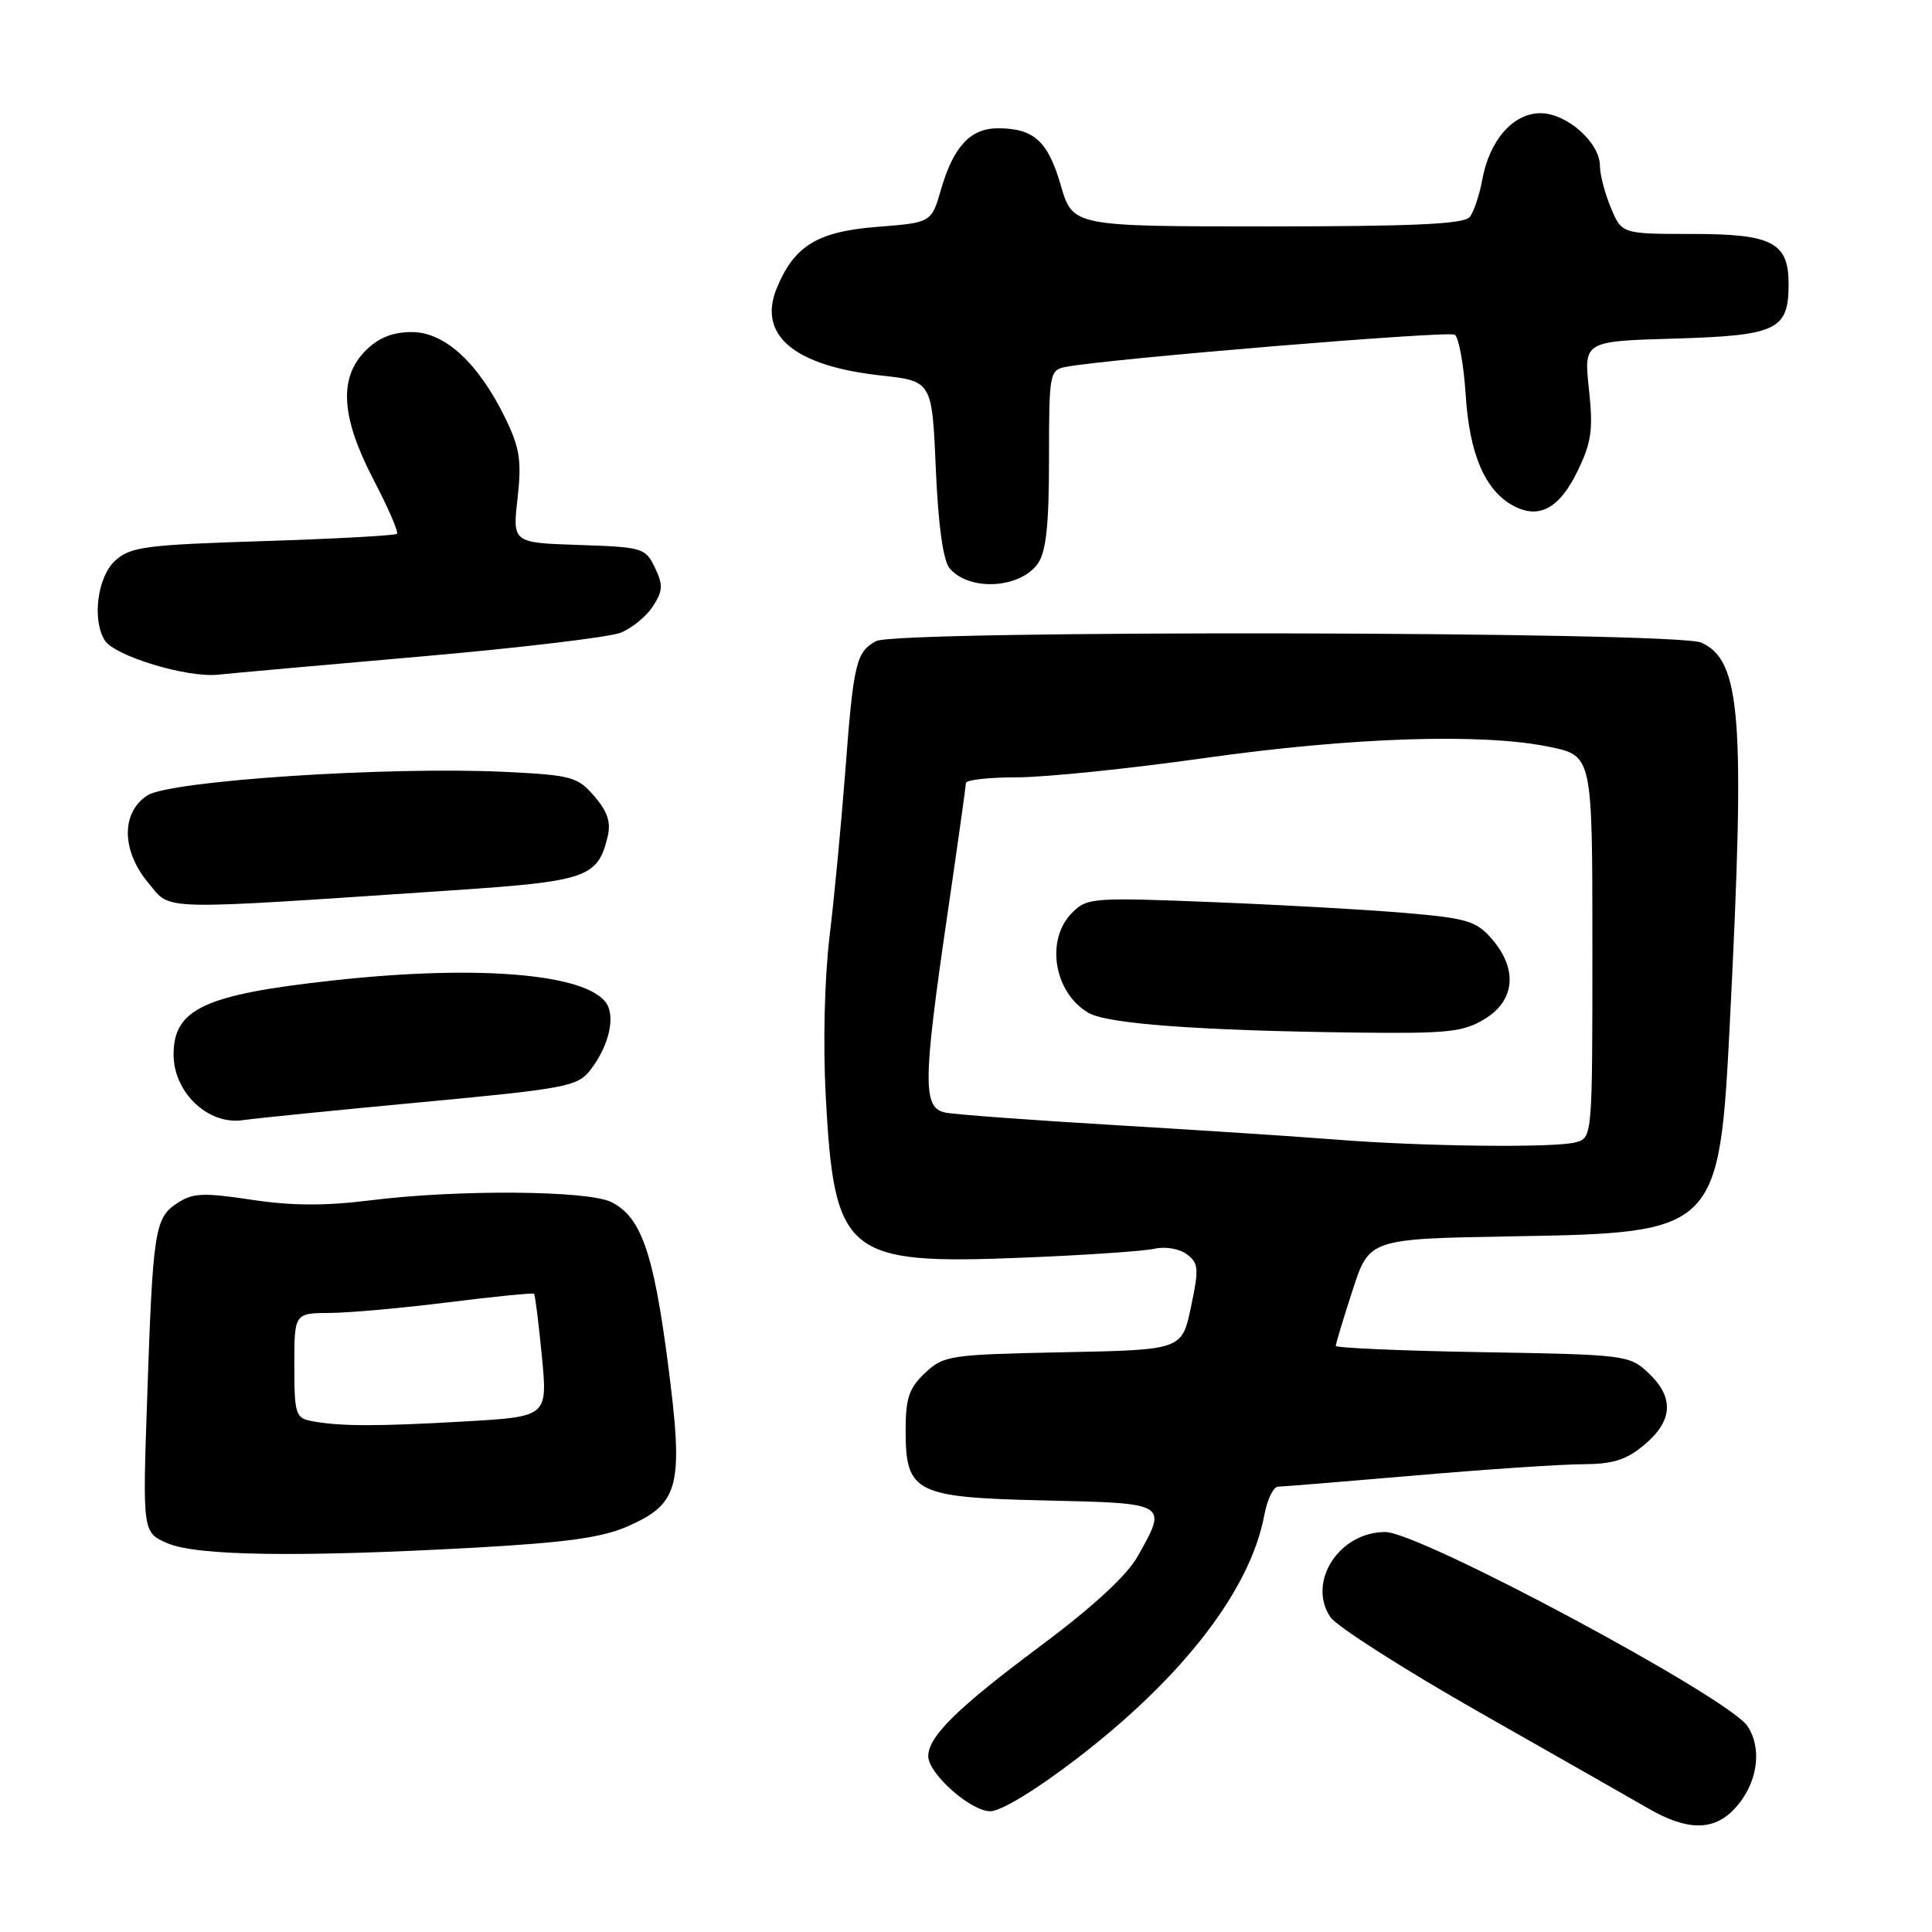 <?xml version="1.0" encoding="UTF-8" standalone="no"?>
<!DOCTYPE svg PUBLIC "-//W3C//DTD SVG 1.1//EN" "http://www.w3.org/Graphics/SVG/1.1/DTD/svg11.dtd" >
<svg xmlns="http://www.w3.org/2000/svg" xmlns:xlink="http://www.w3.org/1999/xlink" version="1.1" viewBox="0 0 256 256">
 <g >
 <path fill="currentColor"
d=" M 229.81 239.70 C 232.85 236.47 233.59 231.83 231.56 228.73 C 229.07 224.94 188.14 203.00 183.55 203.00 C 177.45 203.00 173.18 209.60 176.27 214.26 C 177.09 215.49 186.03 221.20 196.13 226.94 C 206.23 232.68 216.30 238.41 218.50 239.68 C 223.58 242.60 227.08 242.61 229.81 239.70 Z  M 142.73 232.99 C 156.80 222.19 165.69 210.63 167.53 200.75 C 167.91 198.69 168.74 196.99 169.36 196.99 C 169.99 196.98 178.15 196.31 187.50 195.51 C 196.85 194.70 206.83 194.03 209.67 194.02 C 213.76 194.00 215.49 193.46 217.92 191.41 C 221.69 188.24 221.85 185.15 218.42 181.92 C 215.90 179.56 215.39 179.49 196.42 179.17 C 185.74 178.99 177.00 178.61 177.00 178.33 C 177.00 178.04 178.00 174.73 179.22 170.98 C 181.43 164.15 181.43 164.15 200.47 163.82 C 227.66 163.36 227.82 163.20 229.24 135.00 C 231.26 94.94 230.69 87.55 225.44 85.15 C 222.13 83.65 118.89 83.46 116.09 84.95 C 113.44 86.37 113.09 87.85 112.01 102.13 C 111.49 108.93 110.56 118.78 109.93 124.00 C 109.25 129.64 109.04 138.32 109.42 145.37 C 110.56 166.35 112.08 167.59 135.50 166.65 C 143.75 166.32 151.62 165.78 153.00 165.46 C 154.40 165.14 156.27 165.46 157.25 166.19 C 158.83 167.37 158.89 168.08 157.81 173.18 C 156.61 178.87 156.61 178.87 140.89 179.18 C 125.83 179.49 125.05 179.60 122.58 181.92 C 120.45 183.92 120.00 185.26 120.00 189.52 C 120.00 197.82 121.24 198.43 138.60 198.82 C 154.76 199.19 154.72 199.16 150.78 206.17 C 149.32 208.77 144.88 212.87 137.76 218.18 C 126.81 226.35 123.00 230.10 123.00 232.71 C 123.00 235.02 128.62 240.00 131.22 240.00 C 132.63 240.00 137.32 237.15 142.73 232.99 Z  M 63.14 205.06 C 75.09 204.39 79.83 203.73 83.21 202.23 C 90.07 199.20 90.62 196.92 88.48 180.47 C 86.58 165.92 84.93 161.24 81.00 159.28 C 77.90 157.73 60.60 157.60 49.09 159.05 C 43.09 159.80 38.64 159.78 33.31 158.97 C 26.95 158.01 25.54 158.07 23.49 159.42 C 20.50 161.37 20.25 163.01 19.50 185.28 C 18.89 203.05 18.89 203.05 22.20 204.49 C 26.07 206.17 39.67 206.36 63.14 205.06 Z  M 55.95 146.04 C 74.97 144.25 76.53 143.96 78.20 141.81 C 80.41 138.98 81.41 135.52 80.62 133.46 C 78.96 129.13 64.12 127.70 44.00 129.93 C 27.09 131.79 23.00 133.70 23.00 139.73 C 23.00 144.74 27.56 149.08 32.13 148.43 C 33.98 148.17 44.70 147.09 55.95 146.04 Z  M 60.00 117.97 C 77.74 116.78 79.20 116.28 80.51 110.89 C 80.98 108.97 80.52 107.56 78.76 105.51 C 76.54 102.93 75.75 102.71 66.94 102.28 C 51.55 101.53 22.50 103.44 19.52 105.40 C 16.01 107.69 16.09 112.77 19.71 117.06 C 22.75 120.69 20.37 120.63 60.00 117.97 Z  M 56.00 86.97 C 68.93 85.84 80.72 84.43 82.20 83.85 C 83.69 83.27 85.62 81.71 86.49 80.37 C 87.84 78.31 87.89 77.53 86.78 75.22 C 85.53 72.60 85.15 72.49 76.69 72.21 C 67.91 71.92 67.91 71.92 68.58 66.03 C 69.13 61.09 68.88 59.38 67.01 55.52 C 63.45 48.16 58.96 44.00 54.59 44.00 C 52.02 44.00 50.17 44.74 48.45 46.45 C 44.85 50.06 45.17 55.27 49.51 63.59 C 51.44 67.29 52.83 70.50 52.60 70.73 C 52.37 70.96 44.38 71.40 34.84 71.70 C 19.20 72.20 17.28 72.45 15.25 74.30 C 12.91 76.43 12.17 82.15 13.89 84.86 C 15.20 86.93 24.77 89.83 28.87 89.40 C 30.87 89.19 43.07 88.10 56.00 86.97 Z  M 137.53 74.66 C 138.62 73.10 139.00 69.53 139.00 60.80 C 139.00 49.40 139.07 49.03 141.25 48.61 C 146.97 47.53 191.89 43.81 192.76 44.35 C 193.29 44.68 193.95 48.26 194.21 52.30 C 194.71 60.21 196.78 65.01 200.55 67.03 C 203.93 68.84 206.65 67.36 209.04 62.41 C 210.89 58.60 211.12 56.93 210.54 51.56 C 209.86 45.21 209.86 45.21 222.01 44.86 C 235.46 44.46 237.00 43.72 237.00 37.64 C 237.00 32.13 234.83 31.00 224.29 31.00 C 214.90 31.00 214.90 31.00 213.45 27.53 C 212.65 25.62 212.00 23.13 212.00 21.99 C 212.00 18.89 207.61 15.00 204.12 15.00 C 200.49 15.00 197.34 18.61 196.40 23.85 C 196.03 25.86 195.29 28.06 194.75 28.75 C 194.00 29.69 187.40 30.00 167.95 30.00 C 142.14 30.00 142.14 30.00 140.55 24.52 C 138.85 18.68 136.99 17.00 132.22 17.00 C 128.59 17.00 126.33 19.43 124.69 25.10 C 123.42 29.50 123.42 29.50 116.22 30.06 C 108.34 30.68 105.26 32.55 102.94 38.14 C 100.35 44.40 105.19 48.48 116.70 49.75 C 123.50 50.50 123.50 50.50 124.00 62.10 C 124.32 69.59 124.97 74.27 125.82 75.29 C 128.39 78.38 135.18 78.01 137.53 74.66 Z  M 177.00 151.00 C 172.32 150.63 159.28 149.77 148.00 149.10 C 136.72 148.43 126.49 147.68 125.25 147.42 C 122.26 146.81 122.29 143.39 125.49 121.50 C 126.86 112.15 127.98 104.16 127.99 103.75 C 128.00 103.34 131.04 103.00 134.76 103.00 C 138.47 103.00 149.61 101.86 159.50 100.46 C 179.15 97.68 196.42 97.12 205.30 98.96 C 211.00 100.14 211.00 100.14 211.00 125.45 C 211.00 150.77 211.00 150.77 208.75 151.37 C 205.96 152.12 188.37 151.91 177.00 151.00 Z  M 196.75 135.01 C 200.75 132.57 201.13 128.42 197.70 124.44 C 195.65 122.06 194.42 121.68 186.45 120.99 C 181.53 120.56 169.99 119.91 160.82 119.54 C 144.82 118.90 144.05 118.95 142.07 120.93 C 138.48 124.52 139.65 131.58 144.27 134.23 C 146.79 135.67 158.95 136.56 179.50 136.82 C 191.88 136.97 193.88 136.76 196.75 135.01 Z  M 41.25 188.29 C 39.17 187.89 39.00 187.32 39.00 180.93 C 39.00 174.00 39.00 174.00 43.75 173.97 C 46.36 173.95 53.45 173.31 59.50 172.55 C 65.55 171.79 70.62 171.29 70.76 171.43 C 70.91 171.57 71.37 175.30 71.80 179.70 C 72.57 187.72 72.57 187.72 61.54 188.35 C 49.92 189.02 44.96 189.01 41.25 188.29 Z "/>
</g>
</svg>